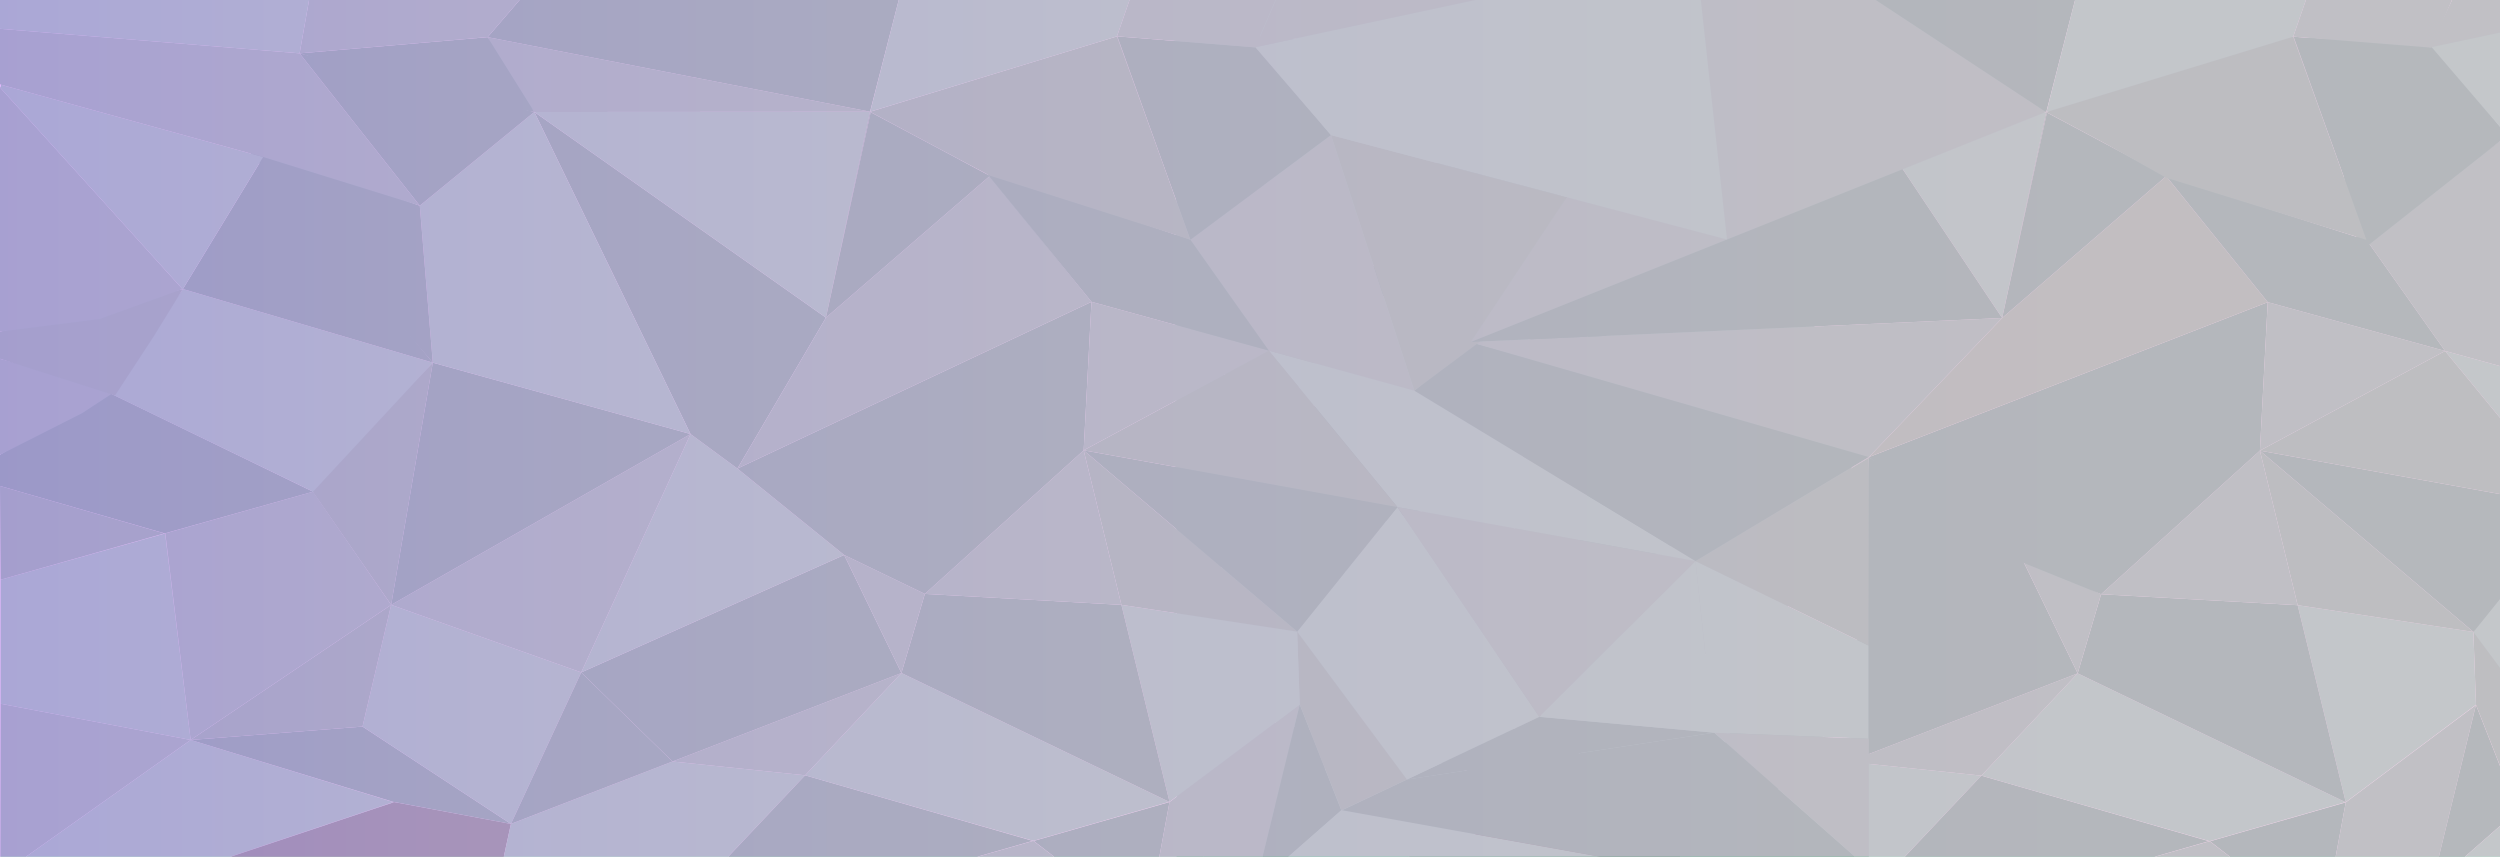 <?xml version="1.0" encoding="utf-8"?>
<!-- Generator: Adobe Illustrator 16.0.0, SVG Export Plug-In . SVG Version: 6.00 Build 0)  -->
<!DOCTYPE svg PUBLIC "-//W3C//DTD SVG 1.1//EN" "http://www.w3.org/Graphics/SVG/1.1/DTD/svg11.dtd">
<svg version="1.1" id="Layer_1" xmlns="http://www.w3.org/2000/svg" xmlns:xlink="http://www.w3.org/1999/xlink" x="0px" y="0px"
	 width="2308px" height="790.915px" viewBox="0 0 2308 790.915" enable-background="new 0 0 2308 790.915" xml:space="preserve">
<path fill="none" stroke="#000000" stroke-miterlimit="10" d="M847.592,953.874"/>
<g id="Layer_2">
	<g>
		<g>
			<g id="XMLID_2_">
				<g>
					<polygon fill="#63C192" points="1090.044,805.298 1086.236,805.298 1086.479,650.025 1261.938,683.435 					"/>
					<polygon fill="#6BD19E" points="1256.658,805.298 1090.044,805.298 1261.938,683.435 1448.955,740.791 					"/>
					<polygon fill="#4A8461" points="1547.959,805.298 1256.658,805.298 1449.422,740.937 1448.955,740.791 1449.268,740.687 
						1449.422,740.734 1557.564,760.951 1557.564,760.958 					"/>
					<polygon fill="#6BD19E" points="1744.961,805.298 1547.959,805.298 1557.58,760.958 1706.734,703.32 1829.17,716.076 
						1744.961,805.095 1745.154,805.095 					"/>
					<polygon fill="#6BD19E" points="1449.422,740.937 1256.658,805.298 1448.955,740.791 					"/>
					<polygon fill="#4A8461" points="1547.959,805.298 1557.564,760.958 1557.58,760.958 					"/>
					<polygon fill="#6BD19E" points="1745.154,805.095 1744.961,805.095 1829.17,716.076 					"/>
					<polygon fill="#45AD7B" points="1939.734,805.095 1745.154,805.095 1829.17,716.076 2039.172,776.587 					"/>
					<polygon fill="#63C192" points="2077.086,805.095 1939.734,805.095 2039.535,776.685 2039.881,776.789 2040.071,776.732 					
						"/>
					<polygon fill="#45AD7B" points="2153.646,805.095 2077.086,805.095 2040.261,776.677 2165.605,740.75 					"/>
					<polygon fill="#63C192" points="2248.099,805.095 2153.646,805.095 2165.621,740.742 2165.654,740.734 2285.754,650.916 					
						"/>
					<polygon fill="#45AD7B" points="2259.52,805.095 2248.099,805.095 2285.789,650.898 2285.842,650.851 2324.173,748.306 					
						"/>
					<polygon fill="#6BD19E" points="2640.357,805.095 2259.52,805.095 2324.207,748.378 2324.293,748.607 2324.604,748.458 					
						"/>
					<polygon fill="#45AD7B" points="2811.248,805.095 2640.357,805.095 2324.916,748.314 2384.791,719.953 2668.287,676.705 
						2668.392,676.712 2811.248,802.531 					"/>
					<polygon fill="#63C192" points="2811.248,802.531 2668.807,676.73 2810.867,682.326 2810.867,682.31 2811.248,682.326 					"/>
					<polygon fill="#6BD19E" points="2165.259,740.548 2040.071,776.531 2039.881,776.384 2039.535,776.482 1829.17,716.076 
						1918.102,621.638 					"/>
					<polygon fill="#45AD7B" points="1557.58,760.958 1557.564,760.958 1557.564,760.951 					"/>
					<polygon fill="#4A8461" points="1557.564,760.951 1449.422,740.734 1449.268,740.687 1449.422,740.636 					"/>
					<polygon fill="#45AD7B" points="1557.564,760.951 1449.422,740.636 1449.268,740.687 1261.938,683.435 1420.575,671.074 					
						"/>
					<polygon fill="#6BD19E" points="1557.58,760.91 1557.564,760.951 1420.575,671.074 1447.019,558.716 1622.476,621.08 
						1557.616,760.902 					"/>
					<polygon fill="#45AD7B" points="1557.616,760.902 1622.476,621.08 1706.734,703.32 					"/>
					<polygon fill="#5CBC88" points="2324.604,748.257 2324.293,748.201 2324.26,748.226 2285.842,650.671 2285.842,650.648 
						2285.822,650.593 2285.842,650.552 2285.822,650.56 2283.434,583.439 2321.889,511.531 2384.791,719.953 					"/>
					<polygon fill="#6BD19E" points="2165.639,740.646 2165.621,740.605 2165.654,740.435 2165.588,740.451 2121.199,558.716 
						2283.434,583.439 2285.822,650.56 2165.654,740.533 					"/>
					<polygon fill="#45AD7B" points="2165.588,740.451 2165.259,740.548 1918.102,621.638 1939.734,548.605 2121.199,558.716 					
						"/>
					<polygon fill="#45AD7B" points="2667.995,676.697 2384.791,719.953 2506.969,662.087 					"/>
					<polygon fill="#6BD19E" points="2384.791,719.953 2283.434,583.439 2375.967,468.453 2506.969,662.087 					"/>
					<polygon fill="#63C192" points="1829.17,716.076 1706.734,703.32 1918.102,621.638 					"/>
					<polygon fill="#45AD7B" points="1918.102,621.638 1706.734,703.32 1725.34,421.982 1865.218,512.654 					"/>
					<polygon fill="#5CBC88" points="1420.575,671.074 1261.938,683.435 1447.019,558.716 					"/>
					<polygon fill="#6BD19E" points="1261.938,683.435 1086.479,650.025 1086.479,535.5 1238.316,492.794 					"/>
					<polygon fill="#6BD19E" points="1261.938,683.435 1238.316,492.794 1238.506,492.746 					"/>
					<polygon fill="#63C192" points="1261.938,683.435 1238.506,492.746 1238.316,492.794 1238.316,492.746 1374.905,454.23 
						1447.019,558.716 					"/>
					<polygon fill="#6BD19E" points="2810.867,682.31 2668.773,676.697 2668.807,676.73 2668.392,676.712 2668.374,676.697 
						2668.287,676.705 2667.995,676.697 2651.173,518.277 2810.867,596.203 					"/>
					<polygon fill="#6BD19E" points="2668.392,676.712 2668.287,676.705 2668.374,676.697 					"/>
					<polygon fill="#6BD19E" points="2667.995,676.697 2506.969,662.087 2651.173,518.277 					"/>
					<polygon fill="#63C192" points="2506.969,662.087 2375.967,468.453 2651.173,518.269 2651.173,518.277 					"/>
					<polygon fill="#63C192" points="1918.102,621.638 1865.218,512.654 1939.734,548.605 					"/>
					<polygon fill="#63C192" points="1622.476,621.08 1447.019,558.716 1723.418,401.019 					"/>
					<polygon fill="#5CBC88" points="2810.867,596.203 2651.173,518.277 2651.173,518.269 2811.248,422.828 					"/>
					<polygon fill="#5CBC88" points="2283.434,583.439 2121.199,558.716 2086.346,416.031 					"/>
					<polygon fill="#45AD7B" points="2283.434,583.439 2086.346,416.031 2375.967,468.453 2283.434,583.439 					"/>
					<polygon fill="#63C192" points="2121.199,558.716 1939.734,548.605 2086.346,416.031 					"/>
					<polygon fill="#5CBC88" points="1447.019,558.716 1374.905,454.23 1485.47,335.135 					"/>
					<polygon fill="#45AD7B" points="1447.019,558.716 1485.47,335.135 1723.418,401.019 					"/>
					<polygon fill="#45AD7B" points="1939.734,548.605 1823.876,501.753 1725.34,421.982 2093.561,278.953 2086.346,416.031 					
						"/>
					<polygon fill="#5CBC88" points="1237.536,492.746 1086.479,535.5 1085.908,448.964 					"/>
					<polygon fill="#6BD19E" points="2651.173,518.269 2375.967,468.453 2257.287,324.013 2391.596,360.975 					"/>
					<polygon fill="#45AD7B" points="2651.173,518.269 2391.596,360.975 2443.491,316.303 2811.248,413.039 2811.248,422.287 					
						"/>
					<polygon fill="#5CBC88" points="2651.173,518.269 2811.248,422.287 2811.248,422.828 					"/>
					<polygon fill="#45AD7B" points="1374.905,454.23 1237.934,492.746 1085.908,448.964 1085.908,420.14 1194.256,365.472 					"/>
					<polygon fill="#5CBC88" points="2375.967,468.453 2086.346,416.031 2257.287,324.013 					"/>
					<polygon fill="#6BD19E" points="1374.905,454.23 1194.636,365.472 1254.703,267.206 1254.737,267.158 1485.47,335.135 					"/>
					<polygon fill="#6ABF88" points="1725.34,421.982 1848.396,293.563 1999.82,162.664 2093.561,278.953 					"/>
					<polygon fill="#63C192" points="1085.908,420.14 1085.908,331.56 1193.873,365.472 					"/>
					<polygon fill="#63C192" points="2086.346,416.031 2093.561,278.953 2257.287,324.013 					"/>
					<polygon fill="#63C192" points="2811.248,413.039 2443.578,316.221 2443.805,316.027 2443.805,316.003 2811.248,308.164 					
						"/>
					<polygon fill="#6BD19E" points="1723.418,401.019 1485.47,335.135 1473.442,190.193 1579.177,103.689 1579.213,103.723 
						1579.229,103.723 					"/>
					<polygon fill="#5CBC88" points="1194.256,365.472 1085.908,331.56 1085.908,306.434 1254.341,267.158 1254.737,267.158 
						1254.703,267.206 					"/>
					<polygon fill="#63C192" points="2391.596,360.975 2257.287,324.013 2184.899,221.653 2314.689,125.022 					"/>
					<polygon fill="#5CBC88" points="2391.596,360.975 2314.689,125.022 2532.341,182.33 2445.195,313.221 					"/>
					<polygon fill="#5CBC88" points="2391.596,360.975 2442.455,316.027 2443.491,316.295 2443.491,316.303 					"/>
					<polygon fill="#45AD7B" points="1485.47,335.135 1254.737,267.158 1328.856,145.246 					"/>
					<polygon fill="#45AD7B" points="1485.47,335.135 1328.856,145.246 1473.442,190.193 					"/>
					<polygon fill="#45AD7B" points="2257.287,324.013 2093.561,278.953 1999.82,162.664 2184.899,221.653 					"/>
					<polygon fill="#5CBC88" points="2443.491,316.295 2442.455,316.027 2443.805,315.996 2443.805,316.003 2442.836,316.027 
						2443.578,316.221 					"/>
					<polygon fill="#5CBC88" points="2443.578,316.221 2442.836,316.027 2443.805,316.003 2443.805,316.027 					"/>
					<polygon fill="#5CBC88" points="2443.805,315.996 2442.455,316.027 2470.229,182.33 					"/>
					<polygon fill="#45AD7B" points="2811.248,308.164 2443.805,315.996 2627.527,212.828 2811.248,109.66 					"/>
					<polygon fill="#63C192" points="1254.341,267.158 1085.908,306.434 1085.908,81.08 					"/>
					<polygon fill="#6BD19E" points="1848.396,293.563 1725.34,109.356 1889.064,103.723 					"/>
					<polygon fill="#45AD7B" points="1848.396,293.563 1889.064,103.723 1889.342,103.723 1889.706,103.908 1889.706,103.918 					
						"/>
					<polygon fill="#45AD7B" points="1848.396,293.563 1889.706,103.918 1944.461,133.08 1999.82,162.664 					"/>
					<polygon fill="#6BD19E" points="1254.737,267.158 1254.341,267.158 1085.908,81.08 1085.908,80.117 1086.772,81.08 
						1086.772,78.531 1328.856,145.246 					"/>
					<polygon fill="#45AD7B" points="2178.333,232.778 2163.631,162.744 2162.8,160.432 2117.408,33.877 2125.543,34.524 
						2126.891,34.629 2246.428,40.388 2314.689,125.022 					"/>
					<polygon fill="#5CBC88" points="2184.674,221.427 1999.82,164.111 1944.461,133.08 1889.724,103.82 1889.739,103.723 
						1889.532,103.723 1889.307,103.602 1889.29,103.594 1889.254,103.472 1889.254,103.455 2030.5,32.778 2117.115,33.868 
						2162.8,160.432 2163.631,162.744 					"/>
					<polygon fill="#63C192" points="1473.442,190.193 1328.856,145.246 1086.772,78.531 1086.772,78.523 1086.772,78.289 
						1085.908,78.047 1085.908,26.903 1362.5,49.547 					"/>
					<polygon fill="#45AD7B" points="1473.442,190.193 1362.5,49.547 1579.177,103.666 1579.177,103.689 					"/>
					<polygon fill="#63C192" points="2811.248,109.66 2443.805,315.996 2655.671,-3.87 2811.248,-3.87 					"/>
					<polygon fill="#6BD19E" points="2532.341,182.33 2314.689,125.022 2242.75,41.028 2467.514,-3.87 2655.671,-3.87 					"/>
					<polygon fill="#45AD7B" points="2162.8,160.432 2117.115,33.868 2117.148,33.86 2117.408,33.877 					"/>
					<polygon fill="#45AD7B" points="1944.461,133.08 1889.706,103.918 1889.706,103.908 1889.724,103.82 					"/>
					<polygon fill="#45AD7B" points="1889.706,103.908 1889.342,103.723 1889.445,103.723 					"/>
					<polygon fill="#45AD7B" points="1889.706,103.908 1889.445,103.723 1889.532,103.723 1889.724,103.82 					"/>
					<polygon fill="#45AD7B" points="1889.724,103.82 1889.532,103.723 1889.739,103.723 					"/>
					<polygon fill="#6BD19E" points="1889.064,103.723 1579.264,103.723 1889.116,103.496 					"/>
					<polygon fill="#45AD7B" points="1889.342,103.723 1889.064,103.723 1889.116,103.496 1889.152,103.512 1889.307,103.634 					
						"/>
					<polygon fill="#45AD7B" points="1889.445,103.723 1889.342,103.723 1889.307,103.634 					"/>
					<polygon fill="#45AD7B" points="1889.532,103.723 1889.445,103.723 1889.307,103.634 1889.307,103.602 					"/>
					<polygon fill="#63C192" points="1889.116,103.496 1579.264,103.723 1579.213,103.675 1579.177,103.666 1536.052,34.612 
						1888.77,103.375 1889.064,103.432 1889.064,103.439 1889.029,103.447 					"/>
					<polygon fill="#45AD7B" points="1579.177,103.666 1362.5,49.547 1536.052,34.612 					"/>
					<polygon fill="#45AD7B" points="1889.307,103.634 1889.152,103.512 1889.29,103.594 1889.307,103.602 					"/>
					<polygon fill="#63C192" points="1889.29,103.594 1889.152,103.512 1889.116,103.496 1889.22,103.465 1889.254,103.472 					"/>
					<polygon fill="#6BD19E" points="1889.22,103.465 1889.116,103.496 1889.133,103.447 					"/>
					<polygon fill="#63C192" points="1889.116,103.496 1889.029,103.447 1889.064,103.439 1889.133,103.447 					"/>
					<polygon fill="#45AD7B" points="1889.254,103.472 1889.22,103.465 1889.254,103.455 					"/>
					<polygon fill="#5CBC88" points="1889.254,103.455 1889.22,103.465 1889.133,103.447 1889.133,103.416 1889.271,103.375 					
						"/>
					<polygon fill="#6BD19E" points="1889.254,103.455 1889.271,103.375 2069.541,48.381 					"/>
					<polygon fill="#5CBC88" points="1889.133,103.447 1889.064,103.439 1889.064,103.432 1889.133,103.416 					"/>
					<polygon fill="#45AD7B" points="1889.133,103.416 1889.064,103.432 1888.77,103.375 1536.071,34.605 1569.228,-3.87 
						1916.684,-3.87 					"/>
					<polygon fill="#45AD7B" points="1888.77,103.375 1536.052,34.612 1536.052,34.605 1536.071,34.605 					"/>
					<polygon fill="#6BD19E" points="2069.541,48.381 2042.966,56.488 1889.271,103.375 1916.684,-3.87 2130.128,-3.805 
						2117.078,33.853 					"/>
					<polygon fill="#63C192" points="1536.052,34.612 1362.5,49.547 1535.949,34.58 1536.052,34.605 					"/>
					<polygon fill="#63C192" points="1535.949,34.58 1362.5,49.547 1371.999,-3.87 1569.228,-3.87 1536.071,34.605 1536.052,34.605 
											"/>
					<polygon fill="#6BD19E" points="1362.5,49.547 1085.908,26.903 1085.908,-3.87 1371.999,-3.87 					"/>
					<polygon fill="#63C192" points="2244.689,43.988 2126.891,34.629 2125.543,34.524 2117.408,33.868 2117.373,33.788 
						2117.164,33.853 2117.096,33.845 2130.128,-3.805 2265.282,-3.805 					"/>
					<polygon fill="#63C192" points="2467.514,-3.87 2242.75,43.988 2265.575,-3.87 					"/>
					<polygon fill="#45AD7B" points="2125.543,34.524 2117.408,33.877 2117.408,33.868 					"/>
					<polygon fill="#45AD7B" points="2117.408,33.877 2117.148,33.86 2117.164,33.853 2117.408,33.868 					"/>
					<polygon fill="#63C192" points="2117.408,33.868 2117.164,33.853 2117.373,33.788 					"/>
					<polygon fill="#45AD7B" points="2117.115,33.868 2117.096,33.853 2117.148,33.86 					"/>
					<polygon fill="#45AD7B" points="2117.148,33.86 2117.096,33.853 2117.096,33.845 2117.164,33.853 					"/>
					<polygon fill="#6BD19E" points="2117.096,33.853 2117.078,33.853 2130.128,-3.805 2117.096,33.845 					"/>
				</g>
			</g>
		</g>
	</g>
</g>
<g>
	<g>
		<g>
			<g id="XMLID_1_">
				<g>
					<polygon fill="#63C192" points="4.136,804.994 0.328,804.994 0.571,649.72 176.03,683.13 					"/>
					<polygon fill="#6BD19E" points="170.75,804.994 4.136,804.994 176.03,683.13 363.047,740.487 					"/>
					<polygon fill="#4A8461" points="462.051,804.994 170.75,804.994 363.514,740.632 363.047,740.487 363.359,740.382 
						363.514,740.43 471.656,760.647 471.656,760.655 					"/>
					<polygon fill="#6BD19E" points="659.053,804.994 462.051,804.994 471.672,760.655 620.826,703.015 743.262,715.772 
						659.053,804.791 659.246,804.791 					"/>
					<polygon fill="#6BD19E" points="363.514,740.632 170.75,804.994 363.047,740.487 					"/>
					<polygon fill="#4A8461" points="462.051,804.994 471.656,760.655 471.672,760.655 					"/>
					<polygon fill="#6BD19E" points="659.246,804.791 659.053,804.791 743.262,715.772 					"/>
					<polygon fill="#45AD7B" points="853.826,804.791 659.246,804.791 743.262,715.772 953.264,776.283 					"/>
					<polygon fill="#63C192" points="991.178,804.791 853.826,804.791 953.627,776.381 953.973,776.485 954.163,776.428 					"/>
					<polygon fill="#45AD7B" points="1067.737,804.791 991.178,804.791 954.353,776.373 1079.697,740.446 					"/>
					<polygon fill="#63C192" points="1162.19,804.791 1067.737,804.791 1079.713,740.437 1079.746,740.43 1199.846,650.611 					"/>
					<polygon fill="#45AD7B" points="1173.611,804.791 1162.19,804.791 1199.881,650.594 1199.934,650.546 1238.265,748.002 					
						"/>
					<polygon fill="#6BD19E" points="1554.449,804.791 1173.611,804.791 1238.299,748.075 1238.385,748.302 1238.695,748.155 					
						"/>
					<polygon fill="#45AD7B" points="1725.34,804.791 1554.449,804.791 1239.008,748.01 1298.883,719.649 1582.379,676.401 
						1582.483,676.409 1725.34,802.227 					"/>
					<polygon fill="#63C192" points="1725.34,802.227 1582.898,676.426 1724.959,682.022 1724.959,682.005 1725.34,682.022 					"/>
					<polygon fill="#6BD19E" points="1079.351,740.245 954.163,776.227 953.973,776.081 953.627,776.178 743.262,715.772 
						832.193,621.334 					"/>
					<polygon fill="#45AD7B" points="471.672,760.655 471.656,760.655 471.656,760.647 					"/>
					<polygon fill="#4A8461" points="471.656,760.647 363.514,740.43 363.359,740.382 363.514,740.333 					"/>
					<polygon fill="#45AD7B" points="471.656,760.647 363.514,740.333 363.359,740.382 176.03,683.13 334.667,670.769 					"/>
					<polygon fill="#6BD19E" points="471.672,760.605 471.656,760.647 334.667,670.769 361.11,558.412 536.567,620.776 
						471.708,760.597 					"/>
					<polygon fill="#45AD7B" points="471.708,760.597 536.567,620.776 620.826,703.015 					"/>
					<polygon fill="#5CBC88" points="1238.695,747.954 1238.385,747.897 1238.352,747.922 1199.934,650.368 1199.934,650.343 
						1199.914,650.289 1199.934,650.248 1199.914,650.255 1197.525,583.135 1235.98,511.227 1298.883,719.649 					"/>
					<polygon fill="#6BD19E" points="1079.73,740.341 1079.713,740.3 1079.746,740.131 1079.68,740.146 1035.291,558.412 
						1197.525,583.135 1199.914,650.255 1079.746,740.228 					"/>
					<polygon fill="#45AD7B" points="1079.68,740.146 1079.351,740.245 832.193,621.334 853.826,548.301 1035.291,558.412 					"/>
					<polygon fill="#45AD7B" points="1582.087,676.392 1298.883,719.649 1421.061,661.783 					"/>
					<polygon fill="#6BD19E" points="1298.883,719.649 1197.525,583.135 1290.059,468.149 1421.061,661.783 					"/>
					<polygon fill="#63C192" points="743.262,715.772 620.826,703.015 832.193,621.334 					"/>
					<polygon fill="#45AD7B" points="832.193,621.334 620.826,703.015 536.567,620.776 779.31,512.35 					"/>
					<polygon fill="#5CBC88" points="334.667,670.769 176.03,683.13 361.11,558.412 					"/>
					<polygon fill="#6BD19E" points="176.03,683.13 0.571,649.72 0.571,535.196 152.408,492.49 					"/>
					<polygon fill="#6BD19E" points="176.03,683.13 152.408,492.49 152.598,492.441 					"/>
					<polygon fill="#63C192" points="176.03,683.13 152.598,492.441 152.408,492.49 152.408,492.441 288.997,453.926 
						361.11,558.412 					"/>
					<polygon fill="#6BD19E" points="1724.959,682.005 1582.865,676.392 1582.898,676.426 1582.483,676.409 1582.466,676.392 
						1582.379,676.401 1582.087,676.392 1565.265,517.972 1724.959,595.899 					"/>
					<polygon fill="#6BD19E" points="1582.483,676.409 1582.379,676.401 1582.466,676.392 					"/>
					<polygon fill="#6BD19E" points="1582.087,676.392 1421.061,661.783 1565.265,517.972 					"/>
					<polygon fill="#63C192" points="1421.061,661.783 1290.059,468.149 1565.265,517.964 1565.265,517.972 					"/>
					<polygon fill="#63C192" points="832.193,621.334 779.31,512.35 853.826,548.301 					"/>
					<polygon fill="#6BD19E" points="779.31,512.35 536.567,620.776 637.51,400.714 680.773,432.578 					"/>
					<polygon fill="#63C192" points="536.567,620.776 361.11,558.412 637.51,400.714 					"/>
					<polygon fill="#5CBC88" points="1724.959,595.899 1565.265,517.972 1565.265,517.964 1725.34,422.523 					"/>
					<polygon fill="#5CBC88" points="1197.525,583.135 1035.291,558.412 1000.438,415.727 					"/>
					<polygon fill="#45AD7B" points="1197.525,583.135 1000.438,415.727 1290.059,468.149 1197.525,583.135 					"/>
					<polygon fill="#63C192" points="1035.291,558.412 853.826,548.301 1000.438,415.727 					"/>
					<polygon fill="#5CBC88" points="361.11,558.412 285.001,448.661 399.562,334.831 					"/>
					<polygon fill="#45AD7B" points="361.11,558.412 399.562,334.831 637.51,400.714 					"/>
					<polygon fill="#45AD7B" points="853.826,548.301 779.31,512.35 680.773,432.578 1007.652,278.649 1000.438,415.727 					"/>
					<polygon fill="#5CBC88" points="151.628,492.441 0.571,535.196 0,448.661 					"/>
					<polygon fill="#6BD19E" points="1565.265,517.964 1290.059,468.149 1171.379,323.708 1305.688,360.67 					"/>
					<polygon fill="#45AD7B" points="1565.265,517.964 1305.688,360.67 1357.583,315.999 1725.34,412.734 1725.34,421.982 					"/>
					<polygon fill="#5CBC88" points="1565.265,517.964 1725.34,421.982 1725.34,422.523 					"/>
					<polygon fill="#45AD7B" points="288.997,453.926 152.025,492.441 0,448.661 0,419.836 96.334,360.39 					"/>
					<polygon fill="#5CBC88" points="1290.059,468.149 1000.438,415.727 1171.379,323.708 					"/>
					<polygon fill="#6BD19E" points="288.997,453.926 101.07,362.89 168.795,266.902 168.829,266.854 399.562,334.831 					"/>
					<polygon fill="#45AD7B" points="680.773,432.578 637.51,400.714 493.32,103.418 493.355,103.418 762.487,293.258 					"/>
					<polygon fill="#63C192" points="680.773,432.578 762.487,293.258 913.912,162.36 1007.652,278.649 					"/>
					<polygon fill="#63C192" points="0,419.836 0,331.255 107.965,360.39 75.814,381.448 					"/>
					<polygon fill="#63C192" points="1000.438,415.727 1007.652,278.649 1171.379,323.708 					"/>
					<polygon fill="#63C192" points="1725.34,421.982 1357.67,315.917 1357.896,315.724 1357.896,315.699 1848.396,293.563 					"/>
					<polygon fill="#6BD19E" points="637.51,400.714 399.562,334.831 387.534,189.889 493.269,103.386 493.305,103.418 
						493.32,103.418 					"/>
					<polygon fill="#5CBC88" points="106.174,365.167 0,331.255 0,306.129 168.829,266.854 168.795,266.902 141.916,310.597 					
						"/>
					<polygon fill="#63C192" points="1305.688,360.67 1171.379,323.708 1098.991,221.349 1228.781,124.718 					"/>
					<polygon fill="#5CBC88" points="1305.688,360.67 1228.781,124.718 1446.433,182.026 1366.387,315.308 					"/>
					<polygon fill="#5CBC88" points="1305.688,360.67 1356.547,315.724 1357.583,315.991 1357.583,315.999 					"/>
					<polygon fill="#45AD7B" points="399.562,334.831 168.829,266.854 242.948,144.942 					"/>
					<polygon fill="#45AD7B" points="399.562,334.831 223,131.778 387.534,189.889 					"/>
					<polygon fill="#45AD7B" points="1171.379,323.708 1007.652,278.649 907.75,156.028 1098.991,221.349 					"/>
					<polygon fill="#5CBC88" points="1357.583,315.991 1356.547,315.724 1357.896,315.691 1357.896,315.699 1356.928,315.724 
						1357.67,315.917 					"/>
					<polygon fill="#5CBC88" points="1357.67,315.917 1356.928,315.724 1357.896,315.699 1357.896,315.724 					"/>
					<polygon fill="#5CBC88" points="1357.896,315.691 1356.547,315.724 1384.321,182.026 					"/>
					<polygon fill="#45AD7B" points="1848.396,293.563 1357.896,315.691 1541.619,212.524 1725.34,109.356 					"/>
					<polygon fill="#63C192" points="168.433,266.854 92.001,294.445 0,306.129 0,80.776 					"/>
					<polygon fill="#6BD19E" points="762.487,293.258 493.355,103.418 803.156,103.418 					"/>
					<polygon fill="#45AD7B" points="762.487,293.258 803.156,103.418 803.434,103.418 803.798,103.604 803.798,103.613 					"/>
					<polygon fill="#45AD7B" points="762.487,293.258 803.798,103.613 858.553,132.775 913.912,162.36 					"/>
					<polygon fill="#6BD19E" points="168.829,266.854 168.433,266.854 0,80.776 0,79.813 0.864,80.776 0.864,78.228 
						242.948,144.942 					"/>
					<polygon fill="#45AD7B" points="1098.991,221.349 1077.723,162.44 1076.892,160.127 1031.5,33.573 1039.635,34.22 
						1040.982,34.325 1159.076,43.822 1228.781,124.718 					"/>
					<polygon fill="#5CBC88" points="1098.766,221.123 913.686,162.134 858.553,132.775 803.815,103.516 803.831,103.418 
						803.624,103.418 803.398,103.297 803.382,103.289 803.346,103.167 803.346,103.151 983.633,48.077 1031.207,33.564 
						1076.892,160.127 1077.723,162.44 					"/>
					<polygon fill="#63C192" points="387.534,189.889 242.948,144.942 0.864,78.228 0.864,78.22 0.864,77.984 0,77.742 0,26.599 
						276.592,49.242 					"/>
					<polygon fill="#45AD7B" points="387.534,189.889 276.592,49.242 493.269,103.362 493.269,103.386 					"/>
					<polygon fill="#63C192" points="1888.77,103.375 1357.896,315.691 1569.763,-4.174 1725.34,-4.174 					"/>
					<polygon fill="#6BD19E" points="1594.355,221.123 1228.781,124.718 1159.076,43.62 1381.605,-4.174 1569.763,-4.174 					"/>
					<polygon fill="#45AD7B" points="1076.892,160.127 1031.207,33.564 1031.24,33.556 1031.5,33.573 					"/>
					<polygon fill="#45AD7B" points="858.553,132.775 803.798,103.613 803.798,103.604 803.815,103.516 					"/>
					<polygon fill="#45AD7B" points="803.798,103.604 803.434,103.418 803.537,103.418 					"/>
					<polygon fill="#45AD7B" points="803.798,103.604 803.537,103.418 803.624,103.418 803.815,103.516 					"/>
					<polygon fill="#45AD7B" points="803.815,103.516 803.624,103.418 803.831,103.418 					"/>
					<polygon fill="#6BD19E" points="803.156,103.418 493.355,103.418 803.208,103.192 					"/>
					<polygon fill="#45AD7B" points="803.434,103.418 803.156,103.418 803.208,103.192 803.244,103.208 803.398,103.33 					"/>
					<polygon fill="#45AD7B" points="803.537,103.418 803.434,103.418 803.398,103.33 					"/>
					<polygon fill="#45AD7B" points="803.624,103.418 803.537,103.418 803.398,103.33 803.398,103.297 					"/>
					<polygon fill="#63C192" points="803.208,103.192 493.355,103.418 493.305,103.371 493.269,103.362 465.667,71.444 
						450.144,34.308 802.861,103.071 803.156,103.127 803.156,103.135 803.121,103.143 					"/>
					<polygon fill="#45AD7B" points="493.269,103.362 399.562,87.111 276.592,49.242 450.144,34.308 469.703,65.627 					"/>
					<polygon fill="#45AD7B" points="803.398,103.33 803.244,103.208 803.382,103.289 803.398,103.297 					"/>
					<polygon fill="#63C192" points="803.382,103.289 803.244,103.208 803.208,103.192 803.312,103.16 803.346,103.167 					"/>
					<polygon fill="#6BD19E" points="803.312,103.16 803.208,103.192 803.225,103.143 					"/>
					<polygon fill="#63C192" points="803.208,103.192 803.121,103.143 803.156,103.135 803.225,103.143 					"/>
					<polygon fill="#45AD7B" points="803.346,103.167 803.312,103.16 803.346,103.151 					"/>
					<polygon fill="#5CBC88" points="803.346,103.151 803.312,103.16 803.225,103.143 803.225,103.112 803.363,103.071 					"/>
					<polygon fill="#6BD19E" points="803.346,103.151 803.363,103.071 983.633,48.077 					"/>
					<polygon fill="#5CBC88" points="803.225,103.143 803.156,103.135 803.156,103.127 803.225,103.112 					"/>
					<polygon fill="#45AD7B" points="803.225,103.112 803.156,103.127 802.861,103.071 450.163,34.301 483.319,-4.174 
						830.775,-4.174 					"/>
					<polygon fill="#45AD7B" points="802.861,103.071 450.144,34.308 450.144,34.301 450.163,34.301 					"/>
					<polygon fill="#6BD19E" points="983.633,48.077 803.363,103.071 830.775,-4.174 1044.22,-4.109 1031.17,33.548 					"/>
					<polygon fill="#63C192" points="450.144,34.308 276.592,49.242 450.041,34.275 450.144,34.301 					"/>
					<polygon fill="#63C192" points="450.041,34.275 276.592,49.242 286.091,-4.174 483.319,-4.174 450.163,34.301 450.144,34.301 
											"/>
					<polygon fill="#6BD19E" points="276.592,49.242 0,26.599 0,-4.174 286.091,-4.174 					"/>
					<polygon fill="#63C192" points="1158.781,43.685 1040.982,34.325 1039.635,34.22 1031.5,33.564 1031.465,33.483 
						1031.256,33.548 1031.188,33.541 1044.22,-4.109 1179.374,-4.109 					"/>
					<polygon fill="#63C192" points="1381.605,-4.174 1159.076,43.418 1179.667,-4.174 					"/>
					<polygon fill="#45AD7B" points="1039.635,34.22 1031.5,33.573 1031.5,33.564 					"/>
					<polygon fill="#45AD7B" points="1031.5,33.573 1031.24,33.556 1031.256,33.548 1031.5,33.564 					"/>
					<polygon fill="#63C192" points="1031.5,33.564 1031.256,33.548 1031.465,33.483 					"/>
					<polygon fill="#45AD7B" points="1031.207,33.564 1031.188,33.548 1031.24,33.556 					"/>
					<polygon fill="#45AD7B" points="1031.24,33.556 1031.188,33.548 1031.188,33.541 1031.256,33.548 					"/>
					<polygon fill="#6BD19E" points="1031.188,33.548 1031.17,33.548 1044.22,-4.109 1031.188,33.541 					"/>
				</g>
			</g>
		</g>
	</g>
</g>
<linearGradient id="SVGID_1_" gradientUnits="userSpaceOnUse" x1="-148.185" y1="399.225" x2="2356.249" y2="399.225" gradientTransform="matrix(1 0 0 1.002 0 0.145)">
	<stop  offset="0" style="stop-color:#CF84FF"/>
	<stop  offset="0.237" style="stop-color:#E49EF5"/>
	<stop  offset="0.48" style="stop-color:#F3B1ED"/>
	<stop  offset="0.732" style="stop-color:#FCBCE8"/>
	<stop  offset="1" style="stop-color:#FFC0E7"/>
</linearGradient>
<rect x="-148.186" y="-161.149" opacity="0.6" fill="url(#SVGID_1_)" width="2504.435" height="1122.238"/>
</svg>
